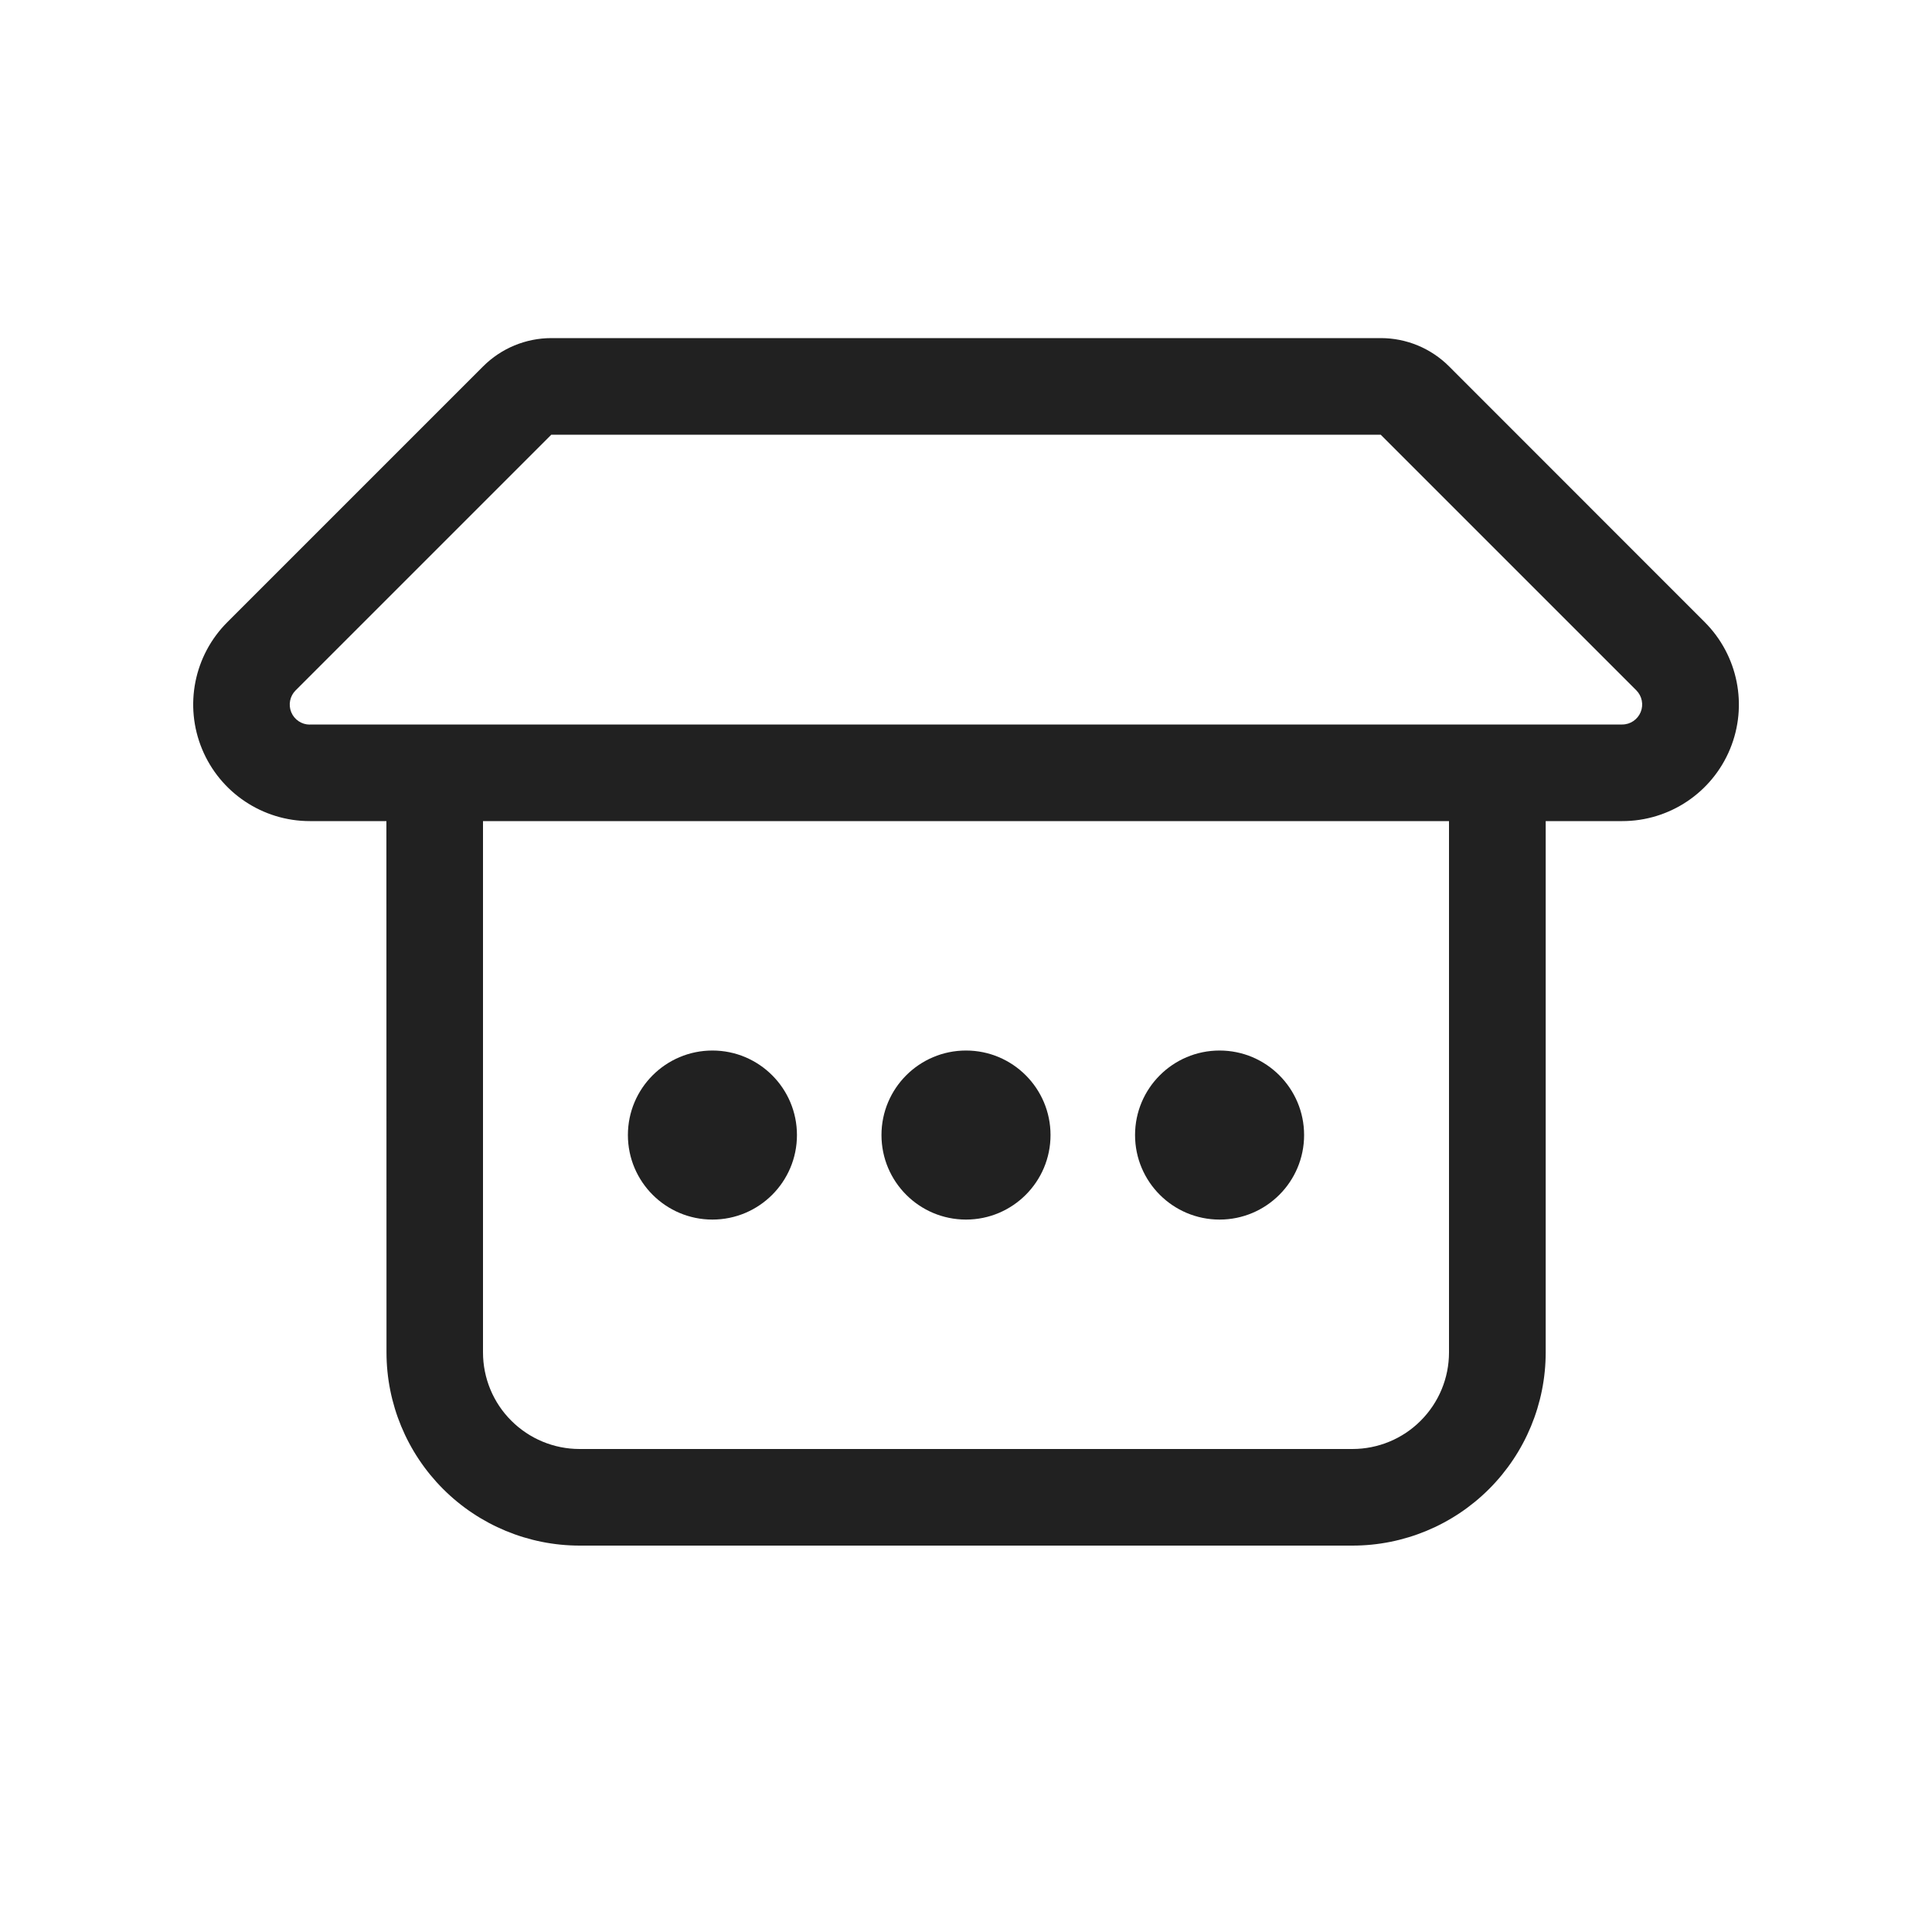 <svg width="20" height="20" viewBox="0 0 20 20" fill="none" xmlns="http://www.w3.org/2000/svg">
<path d="M4,8.5h-0.793c-0.488,0 -0.928,-0.294 -1.115,-0.745c-0.187,-0.451 -0.084,-0.97 0.262,-1.315l2.647,-2.647c0.188,-0.188 0.442,-0.293 0.707,-0.293h8.586c0.265,0 0.519,0.105 0.707,0.293l2.646,2.647c0.345,0.345 0.449,0.864 0.262,1.315c-0.187,0.451 -0.627,0.745 -1.115,0.745h-0.793v5.5c0,0.53 -0.211,1.039 -0.586,1.414c-0.375,0.375 -0.884,0.586 -1.414,0.586h-8c-0.53,0 -1.039,-0.211 -1.414,-0.586c-0.375,-0.375 -0.586,-0.884 -0.586,-1.414zM5,8.5v5.5c0,0.265 0.105,0.52 0.293,0.707c0.188,0.188 0.442,0.293 0.707,0.293h8c0.265,0 0.52,-0.105 0.707,-0.293c0.188,-0.188 0.293,-0.442 0.293,-0.707v-5.5zM7.375,12.625c-0.483,0 -0.875,-0.392 -0.875,-0.875c0,-0.483 0.392,-0.875 0.875,-0.875c0.483,0 0.875,0.392 0.875,0.875c0,0.483 -0.392,0.875 -0.875,0.875zM12.625,12.625c-0.483,0 -0.875,-0.392 -0.875,-0.875c0,-0.483 0.392,-0.875 0.875,-0.875c0.483,0 0.875,0.392 0.875,0.875c0,0.483 -0.392,0.875 -0.875,0.875zM10.875,11.75c0,0.483 -0.392,0.875 -0.875,0.875c-0.483,0 -0.875,-0.392 -0.875,-0.875c0,-0.483 0.392,-0.875 0.875,-0.875c0.483,0 0.875,0.392 0.875,0.875zM3.207,7.5h13.586c0.084,0 0.159,-0.051 0.191,-0.128c0.032,-0.077 0.014,-0.167 -0.045,-0.226l-2.646,-2.646h-8.586l-2.647,2.647c-0.059,0.059 -0.077,0.148 -0.045,0.226c0.032,0.077 0.108,0.128 0.191,0.128z" fill="#212121"/>
</svg>
